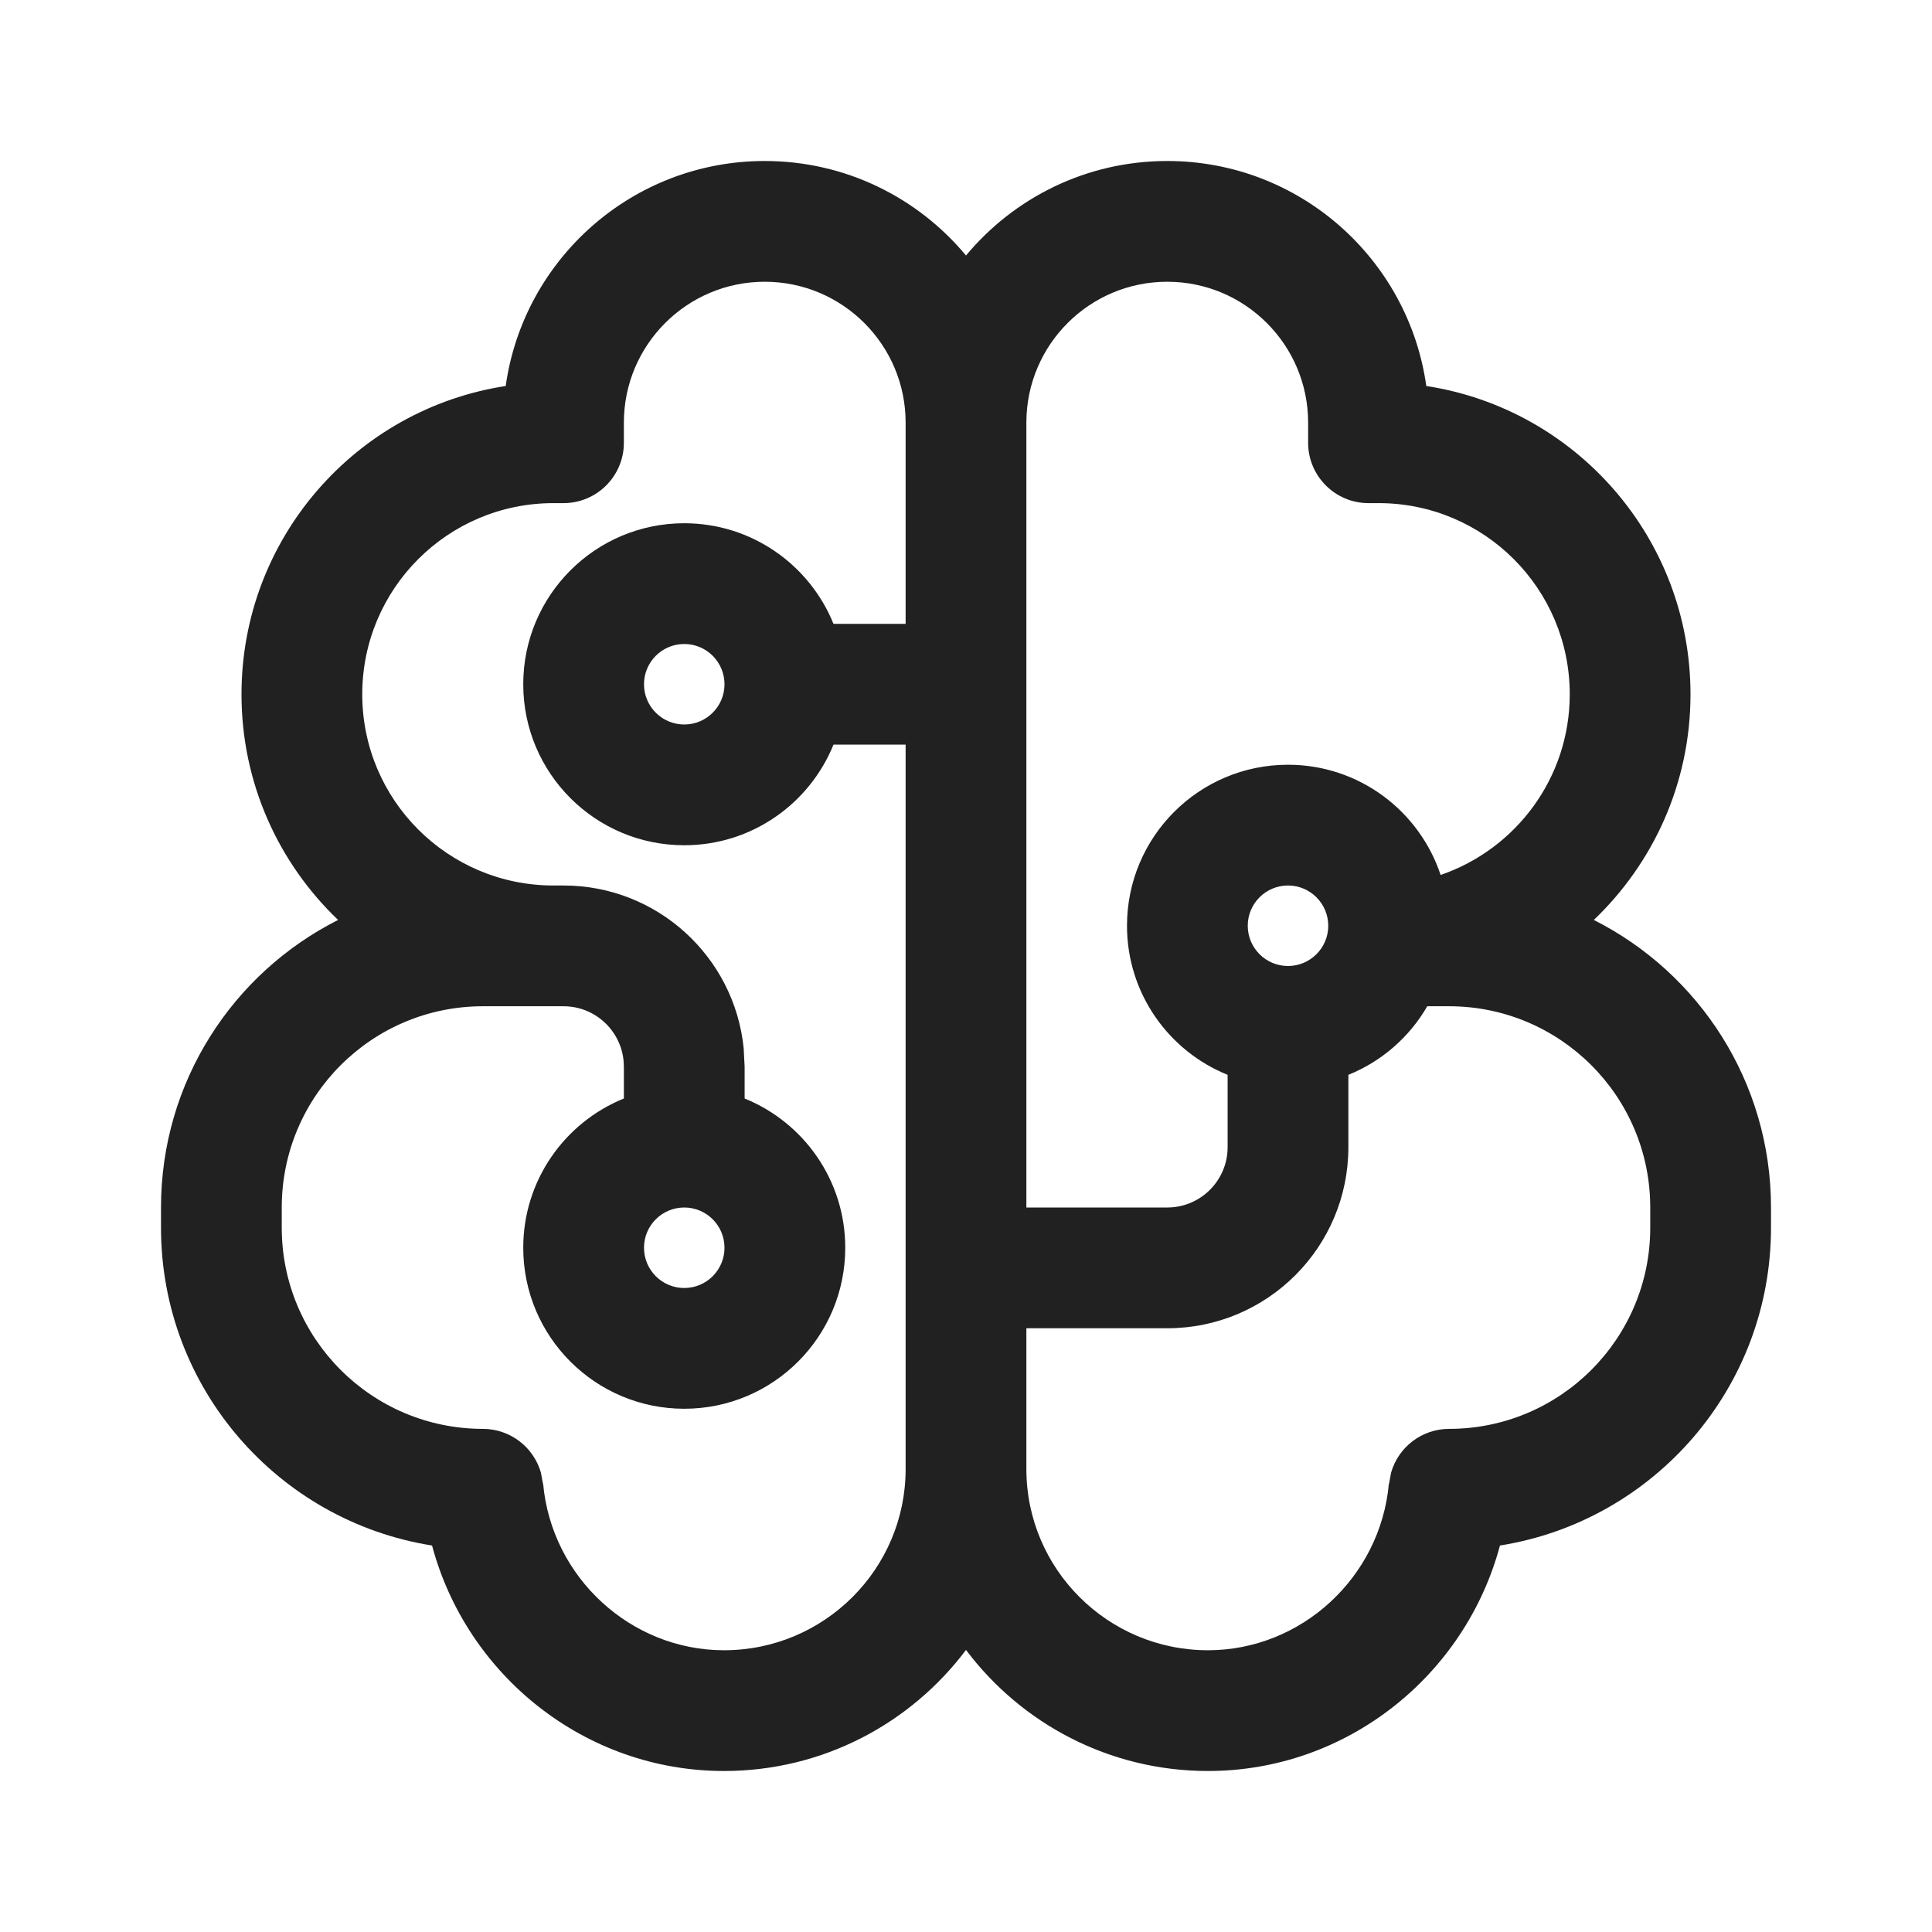 <svg width="24" height="24" viewBox="0 0 24 24" fill="none" xmlns="http://www.w3.org/2000/svg">
<path d="M14.5 2C16.14 2 17.496 3.215 17.718 4.795C19.576 5.08 21 6.686 21 8.625C21 9.728 20.538 10.722 19.799 11.428C21.104 12.086 22 13.438 22 15V15.25C22 17.244 20.541 18.896 18.633 19.199C18.201 20.813 16.732 22 15.006 22C13.778 22 12.686 21.409 12 20.496C11.314 21.409 10.222 22 8.994 22C7.268 22 5.799 20.813 5.367 19.199C3.459 18.896 2 17.244 2 15.25V15C2 13.438 2.895 12.086 4.2 11.428C3.461 10.722 3 9.728 3 8.625C3 6.686 4.423 5.08 6.282 4.795C6.504 3.215 7.86 2 9.5 2C10.505 2 11.404 2.457 12 3.174C12.596 2.457 13.495 2 14.5 2ZM9.5 3.5C8.534 3.5 7.75 4.284 7.75 5.25V5.5C7.75 5.914 7.414 6.25 7 6.25H6.875C5.563 6.25 4.5 7.313 4.5 8.625C4.5 9.937 5.563 11 6.875 11H7C8.165 11 9.123 11.885 9.238 13.02L9.25 13.25V13.646C9.983 13.943 10.5 14.661 10.5 15.5C10.5 16.605 9.605 17.5 8.5 17.5C7.395 17.5 6.5 16.605 6.5 15.5C6.5 14.661 7.017 13.943 7.75 13.646V13.25L7.746 13.173C7.707 12.795 7.388 12.5 7 12.5H6C4.619 12.5 3.5 13.619 3.5 15V15.25C3.5 16.631 4.619 17.75 6 17.75C6.339 17.751 6.628 17.977 6.719 18.292L6.745 18.432H6.747C6.853 19.596 7.836 20.5 8.994 20.5C10.239 20.5 11.25 19.491 11.25 18.25V9.25H10.354C10.057 9.983 9.339 10.5 8.5 10.5C7.395 10.5 6.5 9.605 6.5 8.5C6.5 7.395 7.395 6.5 8.5 6.5C9.339 6.5 10.057 7.017 10.354 7.75H11.25V5.25C11.25 4.284 10.466 3.5 9.5 3.5ZM17.73 12.5C17.509 12.883 17.164 13.185 16.75 13.352V14.25C16.75 15.493 15.743 16.5 14.5 16.5H12.75V18.25C12.75 19.491 13.761 20.5 15.006 20.5C16.164 20.5 17.147 19.596 17.253 18.432H17.255L17.281 18.292C17.372 17.977 17.661 17.751 18 17.75C19.381 17.75 20.5 16.631 20.5 15.25V15C20.5 13.619 19.381 12.5 18 12.5H17.73ZM8.5 15C8.224 15 8 15.224 8 15.5C8 15.776 8.224 16 8.5 16C8.776 16 9 15.776 9 15.5C9 15.224 8.776 15 8.5 15ZM14.5 3.5C13.536 3.5 12.755 4.279 12.75 5.241V15H14.5C14.914 15 15.25 14.664 15.25 14.25V13.352C14.517 13.056 14 12.339 14 11.5C14 10.395 14.895 9.5 16 9.5C16.884 9.5 17.632 10.074 17.896 10.869C18.829 10.549 19.5 9.666 19.5 8.625C19.5 7.313 18.437 6.25 17.125 6.25H17C16.586 6.25 16.25 5.914 16.25 5.5V5.25C16.25 4.284 15.466 3.5 14.5 3.5ZM16 11C15.724 11 15.5 11.224 15.5 11.5C15.5 11.776 15.724 12 16 12C16.276 12 16.5 11.776 16.5 11.5C16.5 11.224 16.276 11 16 11ZM8.5 8C8.224 8 8 8.224 8 8.5C8 8.776 8.224 9 8.5 9C8.776 9 9 8.776 9 8.5C9 8.224 8.776 8 8.5 8Z" fill="#212121"/>
</svg>
